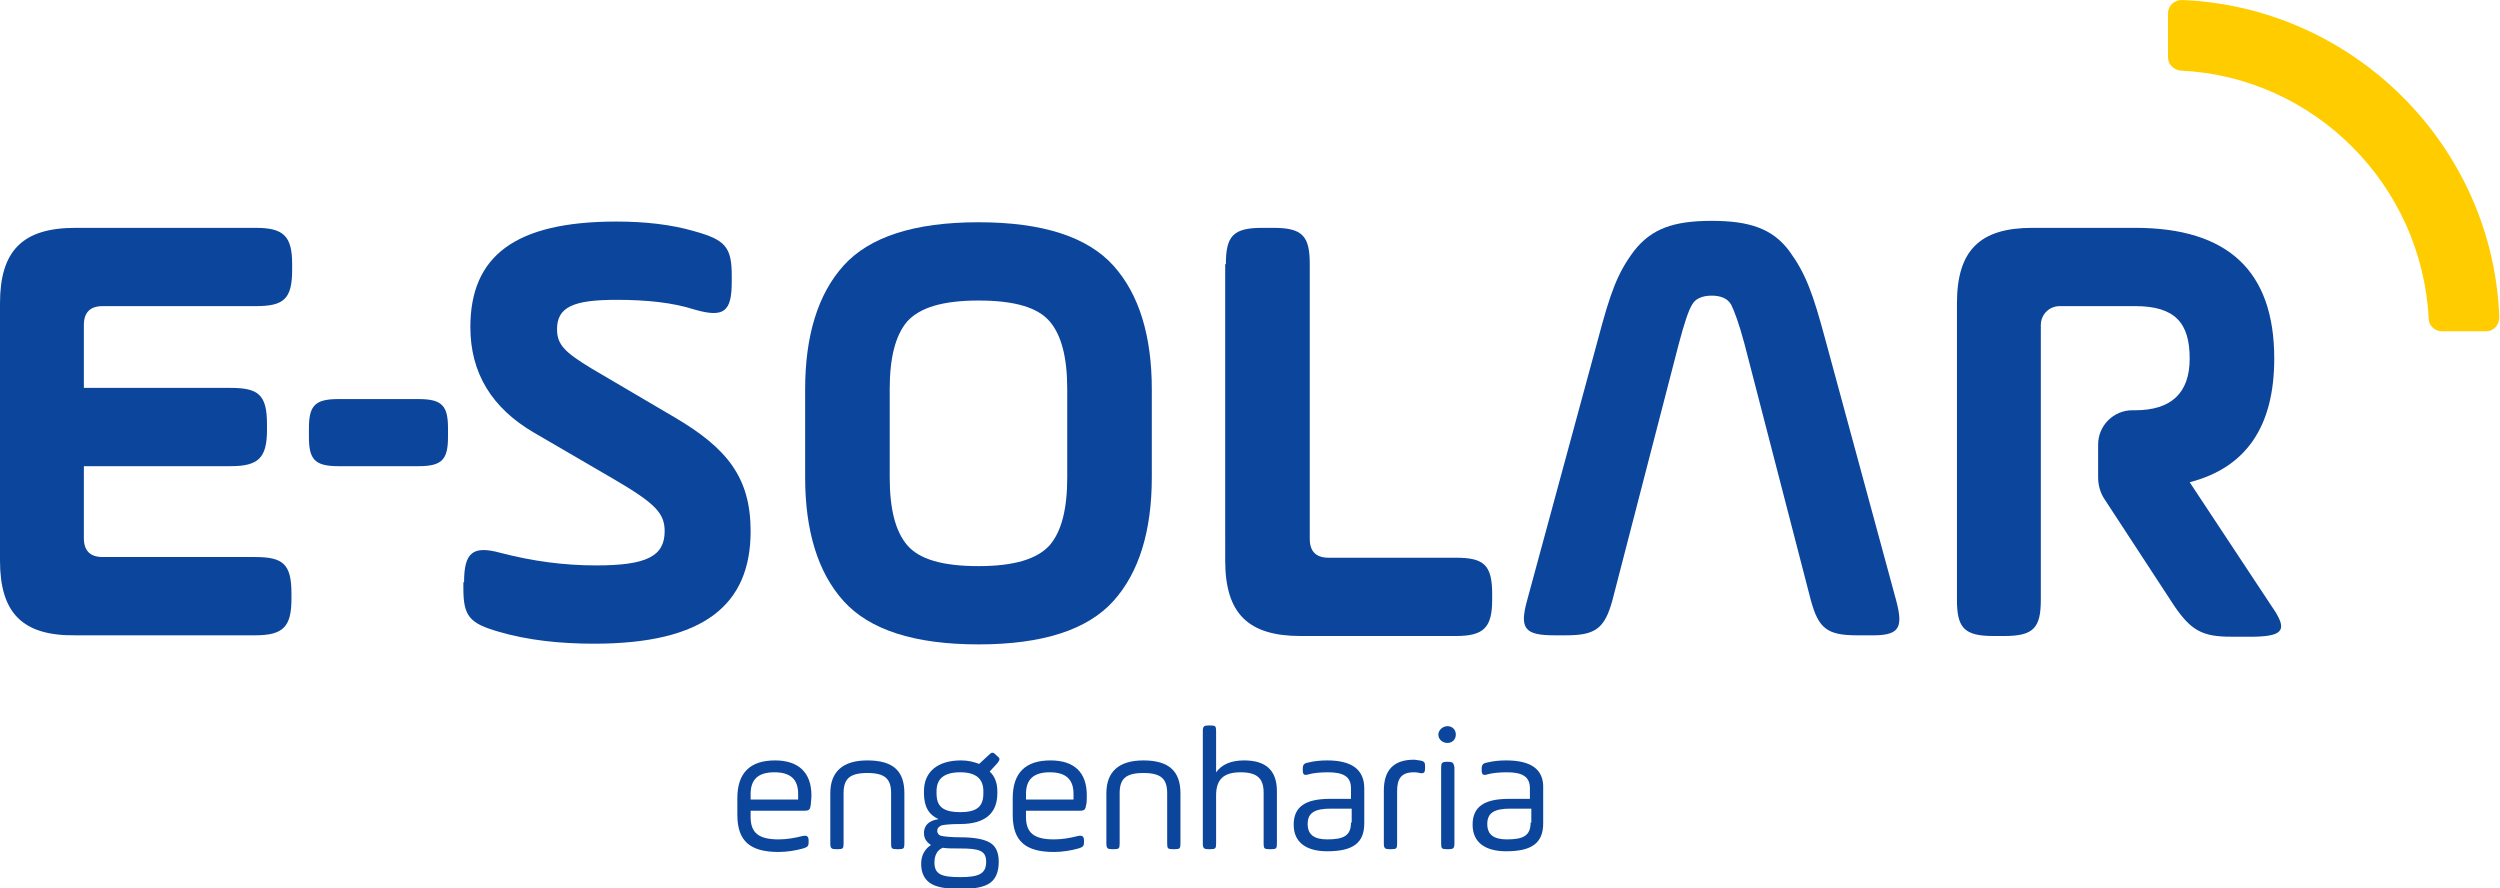 <?xml version="1.0" encoding="utf-8"?>
<!-- Generator: Adobe Illustrator 18.0.0, SVG Export Plug-In . SVG Version: 6.00 Build 0)  -->
<!DOCTYPE svg PUBLIC "-//W3C//DTD SVG 1.1//EN" "http://www.w3.org/Graphics/SVG/1.1/DTD/svg11.dtd">
<svg version="1.1" id="Camada_1" xmlns="http://www.w3.org/2000/svg" xmlns:xlink="http://www.w3.org/1999/xlink" x="0px" y="0px"
	 viewBox="0 0 357.7 127.1" enable-background="new 0 0 357.7 127.1" xml:space="preserve">
<g>
	<defs>
		<rect id="SVGID_1_" width="357.7" height="127.1"/>
	</defs>
	<clipPath id="SVGID_2_">
		<use xlink:href="#SVGID_1_"  overflow="visible"/>
	</clipPath>
	<path clip-path="url(#SVGID_2_)" fill="#FFCC00" d="M310.2,1.9v6.3c0,1,0.8,1.8,1.8,1.9c19.1,0.9,34.5,16.3,35.5,35.5
		c0,1,0.9,1.8,1.9,1.8h6.3c1.1,0,1.9-0.9,1.9-2C356.7,20.9,336.8,1,312.2,0C311.1,0,310.2,0.8,310.2,1.9"/>
	<path clip-path="url(#SVGID_2_)" fill="#0C459C" d="M12,66.7v10.3c0,1.8,0.9,2.7,2.7,2.7h21.8c4,0,5.2,1,5.2,5.2v0.8
		c0,4-1.2,5.2-5.2,5.2H10.8C3.2,91,0,87.7,0,80.2V43.4c0-7.5,3.2-10.8,10.8-10.8h25.8c4,0,5.2,1.2,5.2,5.2v0.8
		c0,4.2-1.2,5.2-5.2,5.2H14.7c-1.8,0-2.7,0.9-2.7,2.7v9H33c4,0,5.2,1,5.2,5.2v0.8c0,4-1.2,5.2-5.2,5.2H12z"/>
	<path clip-path="url(#SVGID_2_)" fill="#0C459C" d="M66.4,83.3c0-4.2,1.2-5.3,5.2-4.2c4.6,1.2,9.1,1.8,13.7,1.8
		c7.2,0,9.8-1.3,9.8-4.9c0-2.6-1.4-4-7.2-7.4l-11.5-6.7c-6-3.5-9.1-8.5-9.1-15.1c0-10.1,6.3-15.1,20.9-15.1c4,0,7.8,0.4,11.2,1.4
		c4.3,1.2,5.3,2.2,5.3,6.3v0.9c0,4.3-1.1,5.2-5.3,4c-3.1-1-6.8-1.4-11.2-1.4c-6.1,0-8.5,1-8.5,4.2c0,2.2,1.1,3.3,4.9,5.6l11.9,7
		c7.5,4.4,10.9,8.6,10.9,16.3c0,10.5-6.6,16.1-22.4,16.1c-4.9,0-9.5-0.5-13.6-1.7c-4.2-1.2-5.1-2.2-5.1-6.2V83.3z"/>
	<path clip-path="url(#SVGID_2_)" fill="#0C459C" d="M115.2,55.7c0-7.6,1.8-13.6,5.5-17.7c3.7-4.1,10.1-6.2,19.3-6.2
		s15.6,2.1,19.3,6.2c3.7,4.1,5.5,10.1,5.5,17.7v12.6c0,7.6-1.8,13.6-5.5,17.7c-3.7,4.1-10.1,6.2-19.3,6.2s-15.6-2.1-19.3-6.2
		c-3.7-4.1-5.5-10.1-5.5-17.7V55.7z M152.7,55.7c0-4.5-0.8-7.7-2.5-9.7c-1.7-2-5-3-10.2-3c-5.1,0-8.4,1-10.2,3
		c-1.7,2-2.5,5.2-2.5,9.7v12.6c0,4.5,0.8,7.7,2.5,9.7c1.7,2,5,3,10.2,3c5.1,0,8.4-1,10.2-3c1.7-2,2.5-5.2,2.5-9.7V55.7z"/>
	<path clip-path="url(#SVGID_2_)" fill="#0C459C" d="M175.4,37.8c0-4,1-5.2,5.2-5.2h1.6c4.2,0,5.2,1.2,5.2,5.2v39.3
		c0,1.8,0.9,2.7,2.7,2.7h18.2c4,0,5.2,1,5.2,5.2v0.8c0,4-1.2,5.2-5.2,5.2h-22.2c-7.5,0-10.8-3.2-10.8-10.8V37.8z"/>
	<path clip-path="url(#SVGID_2_)" fill="#0C459C" d="M325,86.7L313.3,69c8.1-2.1,12.1-8,12.1-17.7c0-12.5-6.6-18.7-19.9-18.7h-14.7
		c-7.5,0-10.8,3.2-10.8,10.8v42.4c0,4,1,5.2,5.2,5.2h1.6c4.2,0,5.2-1.2,5.2-5.2V46.5c0-1.5,1.2-2.7,2.7-2.7h10.8
		c5.7,0,7.8,2.4,7.8,7.5c0,4.9-2.6,7.4-7.8,7.4h-0.4c-2.7,0-4.9,2.2-4.9,4.9v4.7c0,1.1,0.3,2.2,0.9,3.1l10,15.3
		c2.4,3.5,4,4.4,8.1,4.4h3.4C326.9,91,327.3,90,325,86.7"/>
	<path clip-path="url(#SVGID_2_)" fill="#0C459C" d="M271.3,85.9l-10.1-37.2c-1.8-6.7-2.8-9.5-5.2-12.8c-2.4-3.2-5.7-4.3-11.1-4.3
		c-5.4,0-8.6,1.1-11.1,4.3c-2.4,3.2-3.4,6-5.2,12.8l-10.1,37.2c-1.1,4-0.4,5,3.9,5h1.7c4.2,0,5.5-1,6.6-5l9.5-36.7
		c0.8-3,1.4-4.8,1.9-5.6c0.4-0.8,1.4-1.3,2.8-1.3c1.3,0,2.3,0.4,2.8,1.3c0.4,0.8,1.1,2.6,1.9,5.6l9.5,36.7c1.1,4,2.3,5,6.6,5h1.7
		C271.7,91,272.4,90,271.3,85.9"/>
	<path clip-path="url(#SVGID_2_)" fill="#0C459C" d="M64.1,62.5c0,3.2-0.8,4.2-4.2,4.2H48.4c-3.4,0-4.2-1-4.2-4.2v-1.2
		c0-3.2,0.8-4.2,4.2-4.2h11.5c3.4,0,4.2,1,4.2,4.2V62.5z"/>
	<path clip-path="url(#SVGID_2_)" fill="#0C459C" d="M110.9,108.8c-3.6,0-5.4,1.8-5.4,5.4v2.4c0,3.8,1.9,5.3,5.9,5.3
		c1.2,0,2.4-0.2,3.5-0.5c0.7-0.2,0.8-0.4,0.8-0.9v-0.2c0-0.6-0.2-0.8-0.8-0.7c-1.2,0.3-2.3,0.5-3.5,0.5c-2.8,0-4-0.9-4-3.2V116h7.7
		c0.7,0,0.8-0.2,0.9-0.8c0-0.3,0.1-0.8,0.1-1.4C116.1,110.5,114.2,108.8,110.9,108.8 M114.3,114.4h-6.9v-0.8c0-2.1,1.1-3.1,3.4-3.1
		c2.3,0,3.4,1,3.4,3.1V114.4z"/>
	<path clip-path="url(#SVGID_2_)" fill="#0C459C" d="M124.1,108.8c-3.5,0-5.3,1.6-5.3,4.7v7.2c0,0.7,0.2,0.8,0.8,0.8h0.3
		c0.7,0,0.8-0.1,0.8-0.8v-7.2c0-2,0.8-2.9,3.4-2.9c2.6,0,3.4,0.9,3.4,2.9v7.2c0,0.7,0.1,0.8,0.8,0.8h0.3c0.7,0,0.8-0.1,0.8-0.8v-7.2
		C129.4,110.4,127.9,108.8,124.1,108.8"/>
	<path clip-path="url(#SVGID_2_)" fill="#0C459C" d="M142.7,108.2l-0.2-0.2c-0.4-0.4-0.6-0.4-1,0l-1.4,1.3c-0.8-0.3-1.6-0.5-2.6-0.5
		c-3.3,0-5.3,1.6-5.3,4.4v0.3c0,1.9,0.7,3.1,2.1,3.7c-1.4,0.2-2.1,0.9-2.1,2c0,0.8,0.4,1.3,1,1.7c-0.9,0.6-1.4,1.5-1.4,2.7
		c0,1.2,0.4,2.1,1.2,2.7c0.8,0.6,2.3,0.9,4.4,0.9c2.1,0,3.5-0.3,4.3-0.9c0.8-0.6,1.2-1.6,1.2-3c0-1.3-0.4-2.2-1.2-2.7
		c-0.8-0.5-2.2-0.8-4.3-0.8c-1.3,0-2.2-0.1-2.7-0.2c-0.4-0.1-0.6-0.4-0.6-0.7c0-0.4,0.2-0.6,0.6-0.8c0.4-0.1,1.3-0.2,2.7-0.2
		c3.5,0,5.3-1.5,5.3-4.4v-0.3c0-1.2-0.4-2.2-1.1-2.8l1.1-1.2C143.1,108.7,143.1,108.5,142.7,108.2 M134.9,121.3
		c0.6,0.1,1.4,0.1,2.5,0.1c2.7,0,3.7,0.3,3.7,1.9c0,1.7-1,2.2-3.7,2.2c-2.7,0-3.7-0.4-3.7-2.1C133.7,122.4,134.1,121.6,134.9,121.3
		 M140.7,113.5c0,1.8-0.8,2.7-3.3,2.7c-2.6,0-3.4-0.9-3.4-2.7v-0.3c0-1.8,1.1-2.7,3.4-2.7c2.2,0,3.3,0.9,3.3,2.7V113.5z"/>
	<path clip-path="url(#SVGID_2_)" fill="#0C459C" d="M150.3,108.8c-3.6,0-5.4,1.8-5.4,5.4v2.4c0,3.8,1.9,5.3,5.9,5.3
		c1.2,0,2.4-0.2,3.5-0.5c0.7-0.2,0.8-0.4,0.8-0.9v-0.2c0-0.6-0.2-0.8-0.8-0.7c-1.2,0.3-2.3,0.5-3.5,0.5c-2.8,0-4-0.9-4-3.2V116h7.7
		c0.7,0,0.8-0.2,0.9-0.8c0.1-0.3,0.1-0.8,0.1-1.4C155.5,110.5,153.7,108.8,150.3,108.8 M153.7,114.4h-6.9v-0.8
		c0-2.1,1.1-3.1,3.4-3.1s3.4,1,3.4,3.1V114.4z"/>
	<path clip-path="url(#SVGID_2_)" fill="#0C459C" d="M163.6,108.8c-3.5,0-5.3,1.6-5.3,4.7v7.2c0,0.7,0.2,0.8,0.8,0.8h0.3
		c0.7,0,0.8-0.1,0.8-0.8v-7.2c0-2,0.8-2.9,3.4-2.9c2.6,0,3.4,0.9,3.4,2.9v7.2c0,0.7,0.1,0.8,0.8,0.8h0.3c0.7,0,0.8-0.1,0.8-0.8v-7.2
		C168.9,110.4,167.3,108.8,163.6,108.8"/>
	<path clip-path="url(#SVGID_2_)" fill="#0C459C" d="M178,108.8c-1.9,0-3.2,0.6-4,1.7v-5.9c0-0.7-0.1-0.8-0.8-0.8h-0.3
		c-0.6,0-0.8,0.1-0.8,0.8v16.1c0,0.7,0.2,0.8,0.8,0.8h0.3c0.7,0,0.8-0.1,0.8-0.8v-6.9c0-2.3,1.1-3.3,3.5-3.3c2.4,0,3.3,0.9,3.3,2.9
		v7.3c0,0.7,0.1,0.8,0.8,0.8h0.3c0.7,0,0.8-0.1,0.8-0.8v-7.5C182.7,110.2,181.1,108.8,178,108.8"/>
	<path clip-path="url(#SVGID_2_)" fill="#0C459C" d="M189.9,108.8c-1,0-1.9,0.1-2.7,0.3c-0.6,0.1-0.8,0.3-0.8,0.9v0.2
		c0,0.6,0.2,0.8,0.8,0.6c0.7-0.2,1.7-0.3,2.8-0.3c2.2,0,3.3,0.6,3.3,2.3v1.5h-3c-3.5,0-5.2,1.1-5.2,3.7c0,2.6,1.9,3.8,4.8,3.8
		c3.7,0,5.3-1.2,5.3-4v-5C195.2,110.1,193.4,108.8,189.9,108.8 M193.3,117.7c0,1.9-1.1,2.4-3.4,2.4c-1.9,0-2.8-0.7-2.8-2.2
		c0-1.6,1-2.2,3.3-2.2h3V117.7z"/>
	<path clip-path="url(#SVGID_2_)" fill="#0C459C" d="M203.1,108.8c-0.2,0-0.5-0.1-0.8-0.1c-2.9,0-4.3,1.5-4.3,4.4v7.6
		c0,0.7,0.2,0.8,0.8,0.8h0.3c0.7,0,0.8-0.1,0.8-0.8v-7.5c0-1.8,0.6-2.7,2.4-2.7c0.2,0,0.5,0,0.8,0.1c0.6,0.1,0.8,0,0.8-0.7v-0.3
		C203.9,109.1,203.8,108.9,203.1,108.8"/>
	<path clip-path="url(#SVGID_2_)" fill="#0C459C" d="M207.1,103.9c-0.7,0-1.3,0.6-1.3,1.2c0,0.7,0.6,1.2,1.3,1.2
		c0.7,0,1.2-0.5,1.2-1.2C208.3,104.4,207.8,103.9,207.1,103.9"/>
	<path clip-path="url(#SVGID_2_)" fill="#0C459C" d="M207.2,109H207c-0.7,0-0.8,0.2-0.8,0.8v10.9c0,0.7,0.1,0.8,0.8,0.8h0.3
		c0.6,0,0.8-0.1,0.8-0.8v-10.9C208,109.2,207.9,109,207.2,109"/>
	<path clip-path="url(#SVGID_2_)" fill="#0C459C" d="M215.5,108.8c-1,0-1.9,0.1-2.7,0.3c-0.6,0.1-0.8,0.3-0.8,0.9v0.2
		c0,0.6,0.2,0.8,0.8,0.6c0.7-0.2,1.7-0.3,2.8-0.3c2.2,0,3.3,0.6,3.3,2.3v1.5h-3c-3.5,0-5.2,1.1-5.2,3.7c0,2.6,1.9,3.8,4.8,3.8
		c3.7,0,5.3-1.2,5.3-4v-5C220.9,110.1,219.1,108.8,215.5,108.8 M219,117.7c0,1.9-1.1,2.4-3.4,2.4c-1.9,0-2.8-0.7-2.8-2.2
		c0-1.6,1-2.2,3.3-2.2h3V117.7z"/>
</g>
</svg>

